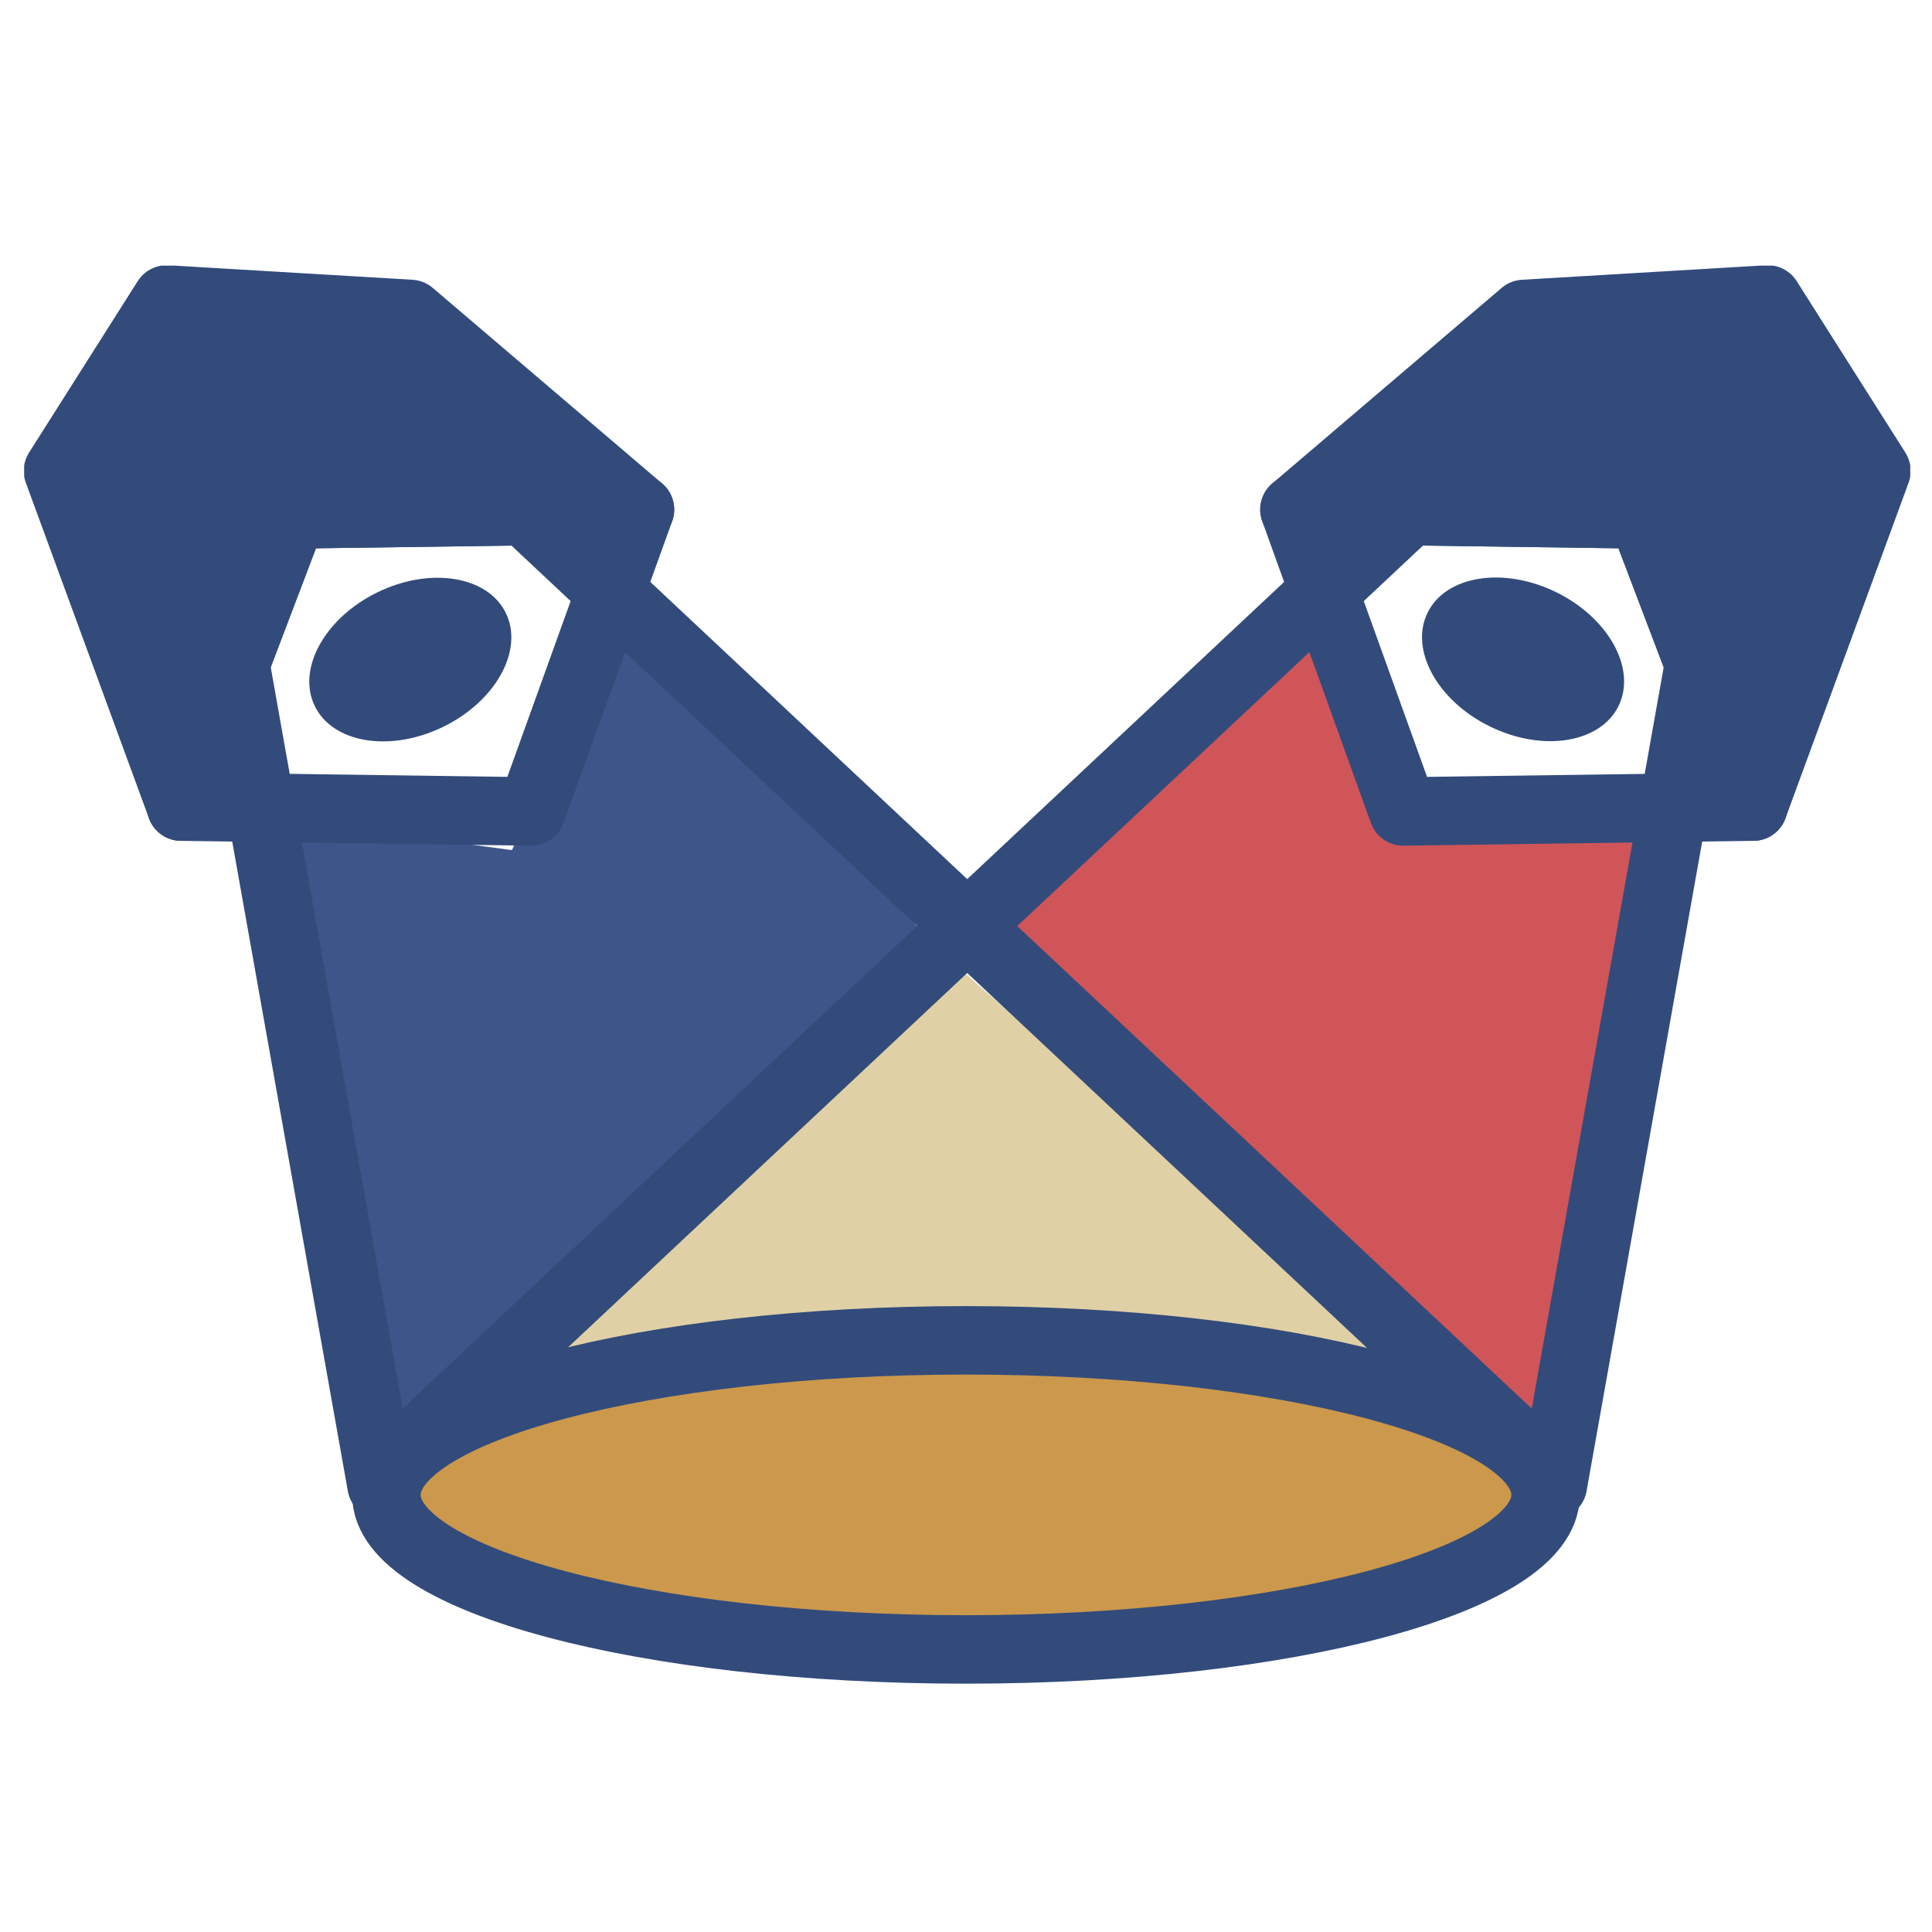 <svg width="80" height="80" viewBox="0 0 80 80" fill="none" xmlns="http://www.w3.org/2000/svg">
<g clip-path="url(#clip0_582_119)">
<path d="M11.4 33.9L16.5 59.2L38.8 39.3L26 24.7L21.2 35.2L11.4 33.9Z" fill="#3D5588"/>
<path d="M40.7 38.7L63.7 61L68.8 34.3L57.9 33.6L54.4 24.1L40.7 38.7Z" fill="#D05559"/>
<path d="M20.2 58L38.8 39.3L63.7 61L49.5 55.3L39.6 54.8L31 55.3L20.2 58Z" fill="#E0D0A6"/>
<path d="M40.1 67.9C52.803 67.9 63.1 65.169 63.1 61.8C63.1 58.431 52.803 55.7 40.1 55.7C27.398 55.7 17.1 58.431 17.1 61.8C17.1 65.169 27.398 67.9 40.1 67.9Z" fill="#CB984C"/>
<path d="M53.6 21.1L63.1 13L73.2 12.4L77.7 19.5L72.6 33.4L68 21.3L53.6 21.1Z" fill="#324B7B" stroke="#324B7B" stroke-width="2.835" stroke-miterlimit="10" stroke-linecap="round" stroke-linejoin="round"/>
<path d="M72.6 33.4L58.1 33.6L53.6 21.1L68 21.3L72.6 33.4Z" stroke="#324B7B" stroke-width="2.835" stroke-miterlimit="10" stroke-linecap="round" stroke-linejoin="round"/>
<path d="M67.023 29.227C67.772 27.687 66.608 25.578 64.423 24.514C62.238 23.451 59.859 23.837 59.11 25.377C58.361 26.916 59.525 29.026 61.71 30.089C63.895 31.153 66.274 30.766 67.023 29.227Z" fill="#324B7B"/>
<path d="M59.4 20.2L16 60.9" stroke="#324B7B" stroke-width="2.835" stroke-miterlimit="10" stroke-linecap="round" stroke-linejoin="round"/>
<path d="M71.1 23.3L64.3 61.5" stroke="#324B7B" stroke-width="2.835" stroke-miterlimit="10" stroke-linecap="round" stroke-linejoin="round"/>
<path d="M26.5 21.1L17 13L6.9 12.4L2.4 19.5L7.5 33.4L12.1 21.3L26.5 21.1Z" fill="#324B7B" stroke="#324B7B" stroke-width="2.835" stroke-miterlimit="10" stroke-linecap="round" stroke-linejoin="round"/>
<path d="M7.5 33.4L22 33.6L26.5 21.1L12.1 21.3L7.5 33.4Z" stroke="#324B7B" stroke-width="2.835" stroke-miterlimit="10" stroke-linecap="round" stroke-linejoin="round"/>
<path d="M18.346 30.099C20.531 29.036 21.695 26.926 20.947 25.386C20.197 23.847 17.819 23.461 15.634 24.524C13.449 25.587 12.284 27.697 13.034 29.236C13.783 30.776 16.161 31.162 18.346 30.099Z" fill="#324B7B"/>
<path d="M20.7 20.2L64.1 60.9" stroke="#324B7B" stroke-width="2.835" stroke-miterlimit="10" stroke-linecap="round" stroke-linejoin="round"/>
<path d="M9 23.3L15.8 61.5" stroke="#324B7B" stroke-width="2.835" stroke-miterlimit="10" stroke-linecap="round" stroke-linejoin="round"/>
<path d="M40 68.3C53.255 68.3 64 65.435 64 61.9C64 58.365 53.255 55.5 40 55.5C26.745 55.5 16 58.365 16 61.9C16 65.435 26.745 68.3 40 68.3Z" stroke="#324B7B" stroke-width="2.835" stroke-miterlimit="10" stroke-linecap="round" stroke-linejoin="round"/>
</g>
<defs>
<clipPath id="clip0_582_119">
<rect width="78.1" height="58.7" fill="white" transform="translate(1 11)"/>
</clipPath>
</defs>
</svg>
